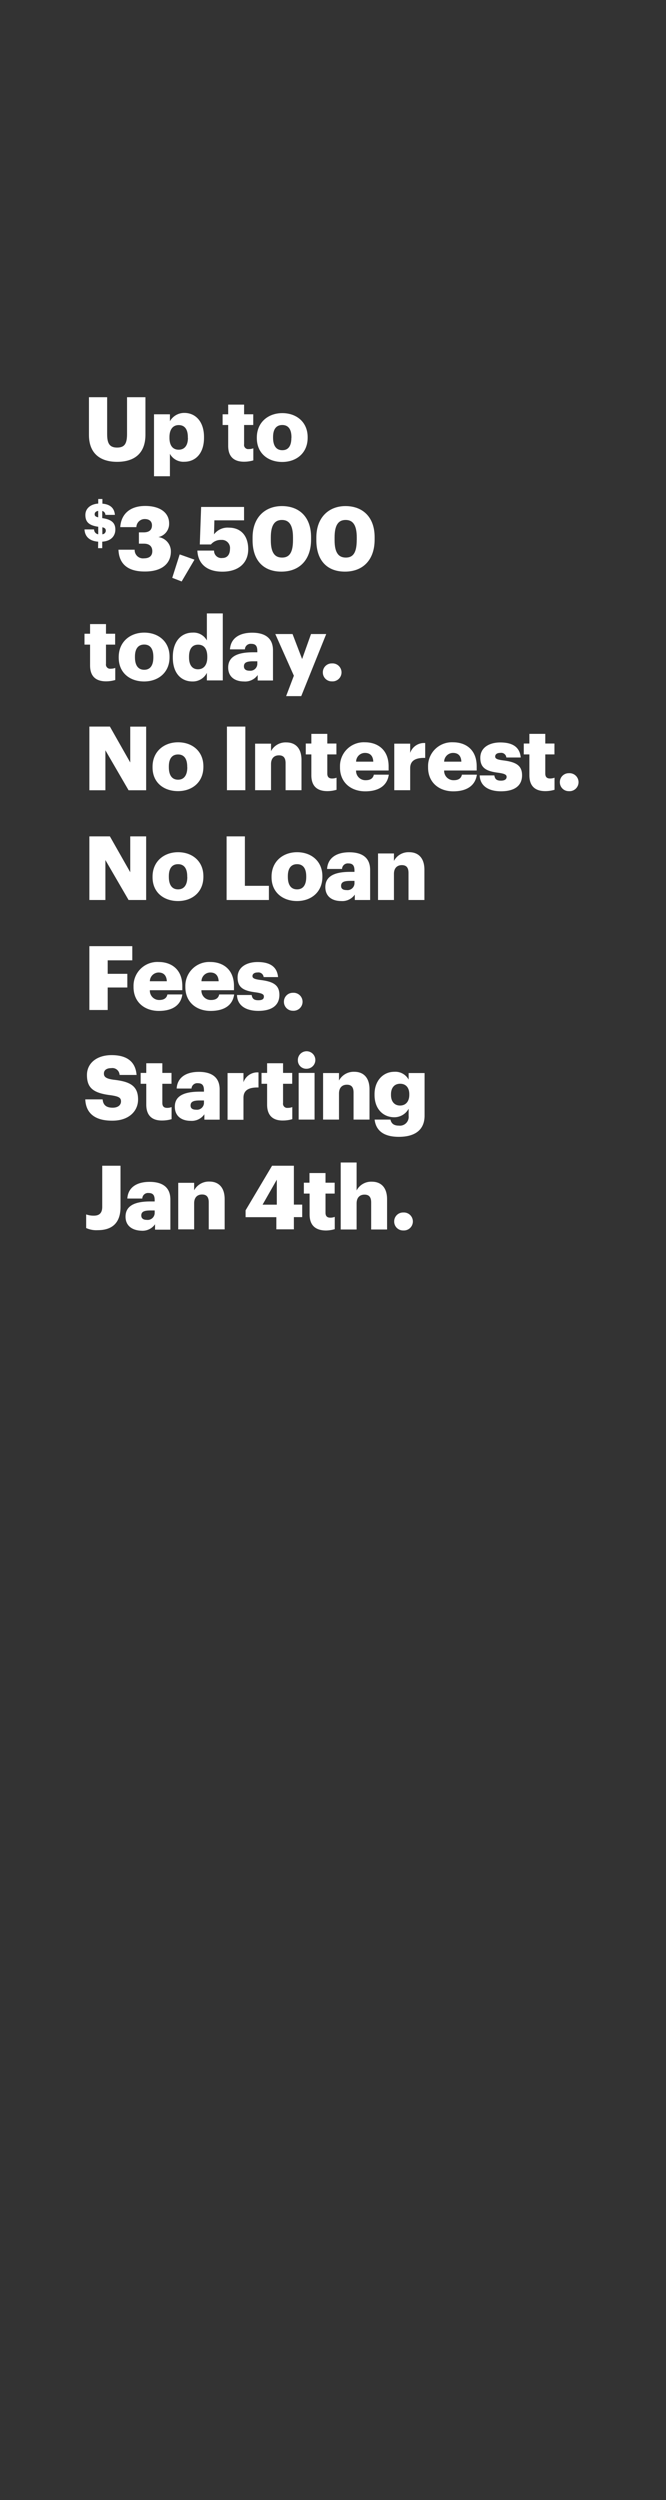 <svg xmlns="http://www.w3.org/2000/svg" viewBox="0 0 160 600"><rect x="0" y="0" width="160" height="600" fill="#333333" stroke="none"/><title>H1</title><g id="Layer_2" data-name="Layer 2"><g id="Rect"><rect width="160" height="600" fill="none"/></g><g id="H01"><g id="Up_to_3_500_today._No_Interest._No_Loan_Fees._Starting_Jan_4th" data-name="Up to $3,500 today. No Interest. No Loan Fees. Starting Jan 4th"><path d="M21.37,104.41V95.33h4.37v8.88c0,2.16.54,3.21,2.39,3.21s2.39-1,2.39-3.27V95.33h4.42v9c0,4.44-2.6,6.51-6.81,6.51S21.37,108.68,21.37,104.41Z" fill="#fff"/><path d="M37,99.43h3.82v1.67a3.94,3.94,0,0,1,3.48-2c2.6,0,4.71,2,4.71,5.79v.17c0,3.84-2.11,5.76-4.73,5.76a3.68,3.68,0,0,1-3.46-1.9v5.38H37Zm8.13,5.66v-.17c0-2-.85-2.9-2.2-2.9s-2.22,1-2.22,2.88v.17c0,1.9.83,2.86,2.22,2.86S45.15,106.93,45.15,105.09Z" fill="#fff"/><path d="M54.82,107v-5H53.48V99.43h1.34V97.11h3.82v2.32h2.2V102h-2.2v4.61a1,1,0,0,0,1.13,1.17,2.86,2.86,0,0,0,1.09-.19v2.9a7.88,7.88,0,0,1-2.11.32C56.23,110.85,54.82,109.64,54.82,107Z" fill="#fff"/><path d="M61.7,105.15V105c0-3.58,2.66-5.85,6.12-5.85s6.09,2.2,6.09,5.75v.17c0,3.63-2.67,5.8-6.11,5.8S61.7,108.76,61.7,105.15Zm8.32-.06v-.17c0-1.88-.75-2.92-2.2-2.92s-2.22,1-2.22,2.88v.17c0,1.92.75,3,2.22,3S70,107,70,105.09Z" fill="#fff"/><path d="M23.59,130c-2.16-.15-3.2-1.29-3.29-2.94h2.3a1.17,1.17,0,0,0,1,1.17v-1.81c-2.17-.31-3.09-1.1-3.09-2.83,0-1.51,1.18-2.59,3.09-2.73v-1.1h1v1.12c1.8.15,2.87,1,3,2.69H25.33a1,1,0,0,0-.77-.94v1.72c1.9.27,3.15.92,3.15,2.73,0,1.52-1,2.79-3.15,2.92v1.56h-1Zm0-5.8v-1.59c-.56.1-.85.4-.85.79S22.91,124,23.59,124.16Zm1,2.38v1.65a.89.89,0,0,0,.83-.88C25.39,126.9,25.22,126.69,24.56,126.54Z" fill="#fff"/><path d="M28.46,131.93h3.89A2,2,0,0,0,34.59,134c1.35,0,2-.64,2-1.72s-.64-1.8-2-1.8H33.37v-2.71h1.14c1.36,0,2-.62,2-1.69,0-.91-.59-1.51-1.75-1.51a2,2,0,0,0-2,1.94H28.89c.19-3,2.2-5.08,6-5.08,3.59,0,5.74,1.64,5.74,4.19a3.25,3.25,0,0,1-2.58,3.28,3.45,3.45,0,0,1,3,3.46c0,2.9-2.16,4.8-6.19,4.8C30.58,137.2,28.59,135.24,28.46,131.93Z" fill="#fff"/><path d="M41.38,138.68l1.79-5.62,3.55,1.26-3.08,5.23Z" fill="#fff"/><path d="M47.42,132.14h4a1.75,1.75,0,0,0,2,1.78c1.26,0,1.83-.94,1.83-2.16a1.94,1.94,0,0,0-2.07-2.18,3.1,3.1,0,0,0-2.51,1.09H48l.32-9H58.63v3.21H51.5l-.08,3.37A4.05,4.05,0,0,1,55,126.64c2.8,0,4.63,1.88,4.63,5.18s-2.32,5.38-6.19,5.38C49.37,137.2,47.53,135,47.42,132.14Z" fill="#fff"/><path d="M60.68,129.65V129c0-4.83,3-7.54,7.05-7.54s7,2.5,7,7.45v.6c0,4.84-2.77,7.68-7.13,7.68S60.68,134.45,60.68,129.65Zm9.71-.05V129c0-2.8-.81-4.21-2.66-4.21s-2.67,1.39-2.67,4.21v.64c0,2.83.83,4.18,2.71,4.18S70.39,132.42,70.39,129.6Z" fill="#fff"/><path d="M76,129.65V129c0-4.83,3-7.54,7-7.54s7,2.5,7,7.45v.6c0,4.84-2.78,7.68-7.13,7.68S76,134.45,76,129.65Zm9.71-.05V129c0-2.8-.81-4.21-2.67-4.21s-2.66,1.39-2.66,4.21v.64c0,2.83.83,4.18,2.71,4.18S85.7,132.42,85.7,129.6Z" fill="#fff"/><path d="M21.64,159.71v-5H20.3v-2.61h1.34v-2.32h3.82v2.32h2.2v2.61h-2.2v4.61a1,1,0,0,0,1.14,1.17,2.94,2.94,0,0,0,1.09-.19v2.9a8,8,0,0,1-2.12.32C23.05,163.55,21.64,162.34,21.64,159.71Z" fill="#fff"/><path d="M28.52,157.85v-.17c0-3.58,2.67-5.85,6.13-5.85s6.08,2.2,6.08,5.75v.17c0,3.63-2.67,5.8-6.11,5.8S28.52,161.46,28.52,157.85Zm8.32-.06v-.17c0-1.88-.74-2.93-2.19-2.93s-2.23,1-2.23,2.89v.17c0,1.92.75,3,2.23,3S36.84,159.65,36.84,157.79Z" fill="#fff"/><path d="M41.52,157.83v-.17c0-3.8,2.09-5.83,4.74-5.83a3.63,3.63,0,0,1,3.44,1.88v-6.49h3.82V163.3H49.7v-1.82a3.76,3.76,0,0,1-3.48,2.07C43.63,163.55,41.52,161.7,41.52,157.83Zm8.28-.06v-.17c0-1.88-.79-2.88-2.2-2.88s-2.19,1-2.19,2.9v.17c0,1.88.83,2.84,2.15,2.84S49.8,159.67,49.8,157.77Z" fill="#fff"/><path d="M54.82,160.2c0-2.62,2.22-3.65,5.94-3.65h1.06v-.25c0-1.07-.25-1.78-1.47-1.78a1.38,1.38,0,0,0-1.52,1.33H55.25c.17-2.69,2.28-4,5.33-4s5,1.26,5,4.23v7.24H61.91V162a3.67,3.67,0,0,1-3.31,1.55C56.59,163.55,54.82,162.57,54.82,160.2Zm7-.81v-.68h-1c-1.54,0-2.22.3-2.22,1.21,0,.65.43,1.05,1.32,1.05A1.68,1.68,0,0,0,61.82,159.39Z" fill="#fff"/><path d="M70.6,162.17l-4.46-10h4.14l2.3,6,2.14-6h3.65l-6,14.9H68.74Z" fill="#fff"/><path d="M77.56,161.38a2.13,2.13,0,0,1,2.18-2.16,2.16,2.16,0,1,1,0,4.31A2.13,2.13,0,0,1,77.56,161.38Z" fill="#fff"/><path d="M21.47,174.38H26.4L31.29,183v-8.61h3.82v15.27H30.89l-5.57-9.59v9.59H21.47Z" fill="#fff"/><path d="M36.65,184.2V184c0-3.58,2.67-5.85,6.13-5.85s6.08,2.2,6.08,5.75v.17c0,3.63-2.66,5.8-6.1,5.8S36.65,187.81,36.65,184.2Zm8.33-.06V184c0-1.88-.75-2.93-2.2-2.93s-2.22,1-2.22,2.89v.17c0,1.92.75,3,2.22,3S45,186,45,184.14Z" fill="#fff"/><path d="M54.52,174.38h4.42v15.27H54.52Z" fill="#fff"/><path d="M61.29,178.48h3.82v1.8a3.94,3.94,0,0,1,3.67-2.1c2.16,0,3.65,1.35,3.65,4.21v7.26H68.61v-6.49c0-1.26-.49-1.88-1.6-1.88s-1.9.68-1.9,2.11v6.26H61.29Z" fill="#fff"/><path d="M74.8,186.06v-5H73.46v-2.61H74.8v-2.32h3.83v2.32h2.19v2.61H78.63v4.61c0,.81.4,1.17,1.13,1.17a2.94,2.94,0,0,0,1.09-.19v2.9a8,8,0,0,1-2.12.32C76.21,189.9,74.8,188.69,74.8,186.06Z" fill="#fff"/><path d="M81.68,184.2V184a5.72,5.72,0,0,1,6-5.85c3,0,5.68,1.76,5.68,5.77v1H85.54a2.24,2.24,0,0,0,2.33,2.33c1.26,0,1.79-.58,1.94-1.33H93.4c-.34,2.52-2.29,4-5.66,4S81.68,187.85,81.68,184.2Zm8-1.4c-.06-1.35-.72-2.1-2-2.1a2.12,2.12,0,0,0-2.13,2.1Z" fill="#fff"/><path d="M94.72,178.48h3.82v2.22a3.53,3.53,0,0,1,3.61-2.37v3.57c-2.32-.07-3.61.66-3.61,2.45v5.3H94.72Z" fill="#fff"/><path d="M102.84,184.2V184a5.72,5.72,0,0,1,6-5.85c3.05,0,5.68,1.76,5.68,5.77v1H106.7a2.24,2.24,0,0,0,2.33,2.33c1.26,0,1.79-.58,1.94-1.33h3.59c-.35,2.52-2.29,4-5.66,4S102.84,187.85,102.84,184.2Zm8-1.4c-.06-1.35-.72-2.1-2-2.1a2.14,2.14,0,0,0-2.14,2.1Z" fill="#fff"/><path d="M115.24,186.1h3.52c.13.82.49,1.26,1.58,1.26.94,0,1.37-.36,1.37-.91s-.53-.79-2.07-1c-3-.38-4.25-1.26-4.25-3.58,0-2.48,2.2-3.68,4.78-3.68,2.76,0,4.68.94,4.93,3.61h-3.45a1.25,1.25,0,0,0-1.44-1.11c-.83,0-1.25.36-1.25.88s.51.74,1.87.92c3.1.38,4.59,1.19,4.59,3.58,0,2.65-2,3.84-5.06,3.84S115.33,188.58,115.24,186.1Z" fill="#fff"/><path d="M127.18,186.06v-5h-1.35v-2.61h1.35v-2.32H131v2.32h2.2v2.61H131v4.61c0,.81.4,1.17,1.13,1.17a2.9,2.9,0,0,0,1.09-.19v2.9a8,8,0,0,1-2.12.32C128.58,189.9,127.18,188.69,127.18,186.06Z" fill="#fff"/><path d="M134.5,187.73a2.13,2.13,0,0,1,2.18-2.16,2.16,2.16,0,1,1,0,4.31A2.13,2.13,0,0,1,134.5,187.73Z" fill="#fff"/><path d="M21.47,200.73H26.4l4.89,8.61v-8.61h3.82V216H30.89l-5.57-9.59V216H21.47Z" fill="#fff"/><path d="M36.65,210.55v-.17c0-3.58,2.67-5.85,6.13-5.85s6.08,2.2,6.08,5.75v.17c0,3.63-2.66,5.8-6.1,5.8S36.65,214.16,36.65,210.55Zm8.33-.06v-.17c0-1.88-.75-2.92-2.2-2.92s-2.22,1-2.22,2.88v.17c0,1.92.75,3,2.22,3S45,212.35,45,210.49Z" fill="#fff"/><path d="M54.44,200.73h4.39V212.6H64.6V216H54.44Z" fill="#fff"/><path d="M65.24,210.55v-.17c0-3.58,2.67-5.85,6.13-5.85s6.08,2.2,6.08,5.75v.17c0,3.63-2.67,5.8-6.1,5.8S65.24,214.16,65.24,210.55Zm8.33-.06v-.17c0-1.88-.75-2.92-2.2-2.92s-2.22,1-2.22,2.88v.17c0,1.92.74,3,2.22,3S73.57,212.35,73.57,210.49Z" fill="#fff"/><path d="M78.16,212.9c0-2.62,2.22-3.65,5.93-3.65h1.07V209c0-1.07-.26-1.78-1.47-1.78a1.38,1.38,0,0,0-1.52,1.33H78.58c.17-2.69,2.29-4,5.34-4s5,1.26,5,4.23V216H85.24v-1.3a3.65,3.65,0,0,1-3.3,1.55C79.93,216.25,78.16,215.27,78.16,212.9Zm7-.81v-.68h-1c-1.54,0-2.22.3-2.22,1.21,0,.65.42,1,1.32,1A1.68,1.68,0,0,0,85.16,212.09Z" fill="#fff"/><path d="M90.82,204.83h3.82v1.8a3.93,3.93,0,0,1,3.67-2.1c2.16,0,3.65,1.35,3.65,4.21V216H98.14v-6.49c0-1.26-.49-1.88-1.6-1.88s-1.9.68-1.9,2.11V216H90.82Z" fill="#fff"/><path d="M21.47,227.08H31.78v3.4H25.87v3.24h4.72V237H25.87v5.4h-4.4Z" fill="#fff"/><path d="M32.08,236.9v-.17a5.72,5.72,0,0,1,6.05-5.85c3,0,5.67,1.75,5.67,5.77v1H36A2.23,2.23,0,0,0,38.27,240c1.26,0,1.8-.58,1.95-1.33H43.8c-.34,2.52-2.28,3.95-5.65,3.95S32.08,240.55,32.08,236.9Zm8-1.4c-.07-1.35-.73-2.1-2-2.1A2.13,2.13,0,0,0,36,235.5Z" fill="#fff"/><path d="M44.53,236.9v-.17a5.72,5.72,0,0,1,6-5.85c3,0,5.68,1.75,5.68,5.77v1H48.39A2.24,2.24,0,0,0,50.72,240c1.26,0,1.79-.58,1.94-1.33h3.59c-.34,2.52-2.28,3.95-5.66,3.95S44.53,240.55,44.53,236.9Zm8-1.4c-.07-1.35-.73-2.1-2-2.1a2.12,2.12,0,0,0-2.13,2.1Z" fill="#fff"/><path d="M56.94,238.8h3.52c.13.82.49,1.26,1.58,1.26s1.36-.36,1.36-.91-.53-.79-2.07-1c-3-.38-4.25-1.26-4.25-3.58,0-2.48,2.2-3.68,4.79-3.68,2.75,0,4.67.94,4.93,3.61H63.34a1.26,1.26,0,0,0-1.43-1.11c-.83,0-1.26.37-1.26.88s.51.74,1.88.92c3.09.38,4.59,1.19,4.59,3.58,0,2.65-2,3.84-5.06,3.84S57,241.28,56.94,238.8Z" fill="#fff"/><path d="M68.21,240.43a2.13,2.13,0,0,1,2.17-2.16,2.16,2.16,0,1,1,0,4.31A2.13,2.13,0,0,1,68.21,240.43Z" fill="#fff"/><path d="M20.49,263.85h4.16c.11,1.09.6,2,2.42,2,1.26,0,2-.62,2-1.52s-.58-1.19-2.41-1.47c-4.31-.51-5.77-1.79-5.77-4.87,0-2.75,2.27-4.76,5.92-4.76s5.74,1.54,6,4.76H28.73a1.73,1.73,0,0,0-2-1.64c-1.18,0-1.77.53-1.77,1.3s.46,1.24,2.36,1.49c3.87.43,5.85,1.43,5.85,4.74,0,2.8-2.22,5.08-6.14,5.08C22.8,269,20.62,267.16,20.49,263.85Z" fill="#fff"/><path d="M35.14,265.11v-5H33.79v-2.61h1.35v-2.32H39v2.32h2.2v2.61H39v4.61c0,.81.4,1.17,1.13,1.17a2.86,2.86,0,0,0,1.09-.19v2.9a8,8,0,0,1-2.12.32C36.55,269,35.14,267.74,35.14,265.11Z" fill="#fff"/><path d="M42,265.6C42,263,44.23,262,48,262H49v-.25c0-1.07-.25-1.78-1.47-1.78A1.38,1.38,0,0,0,46,261.25H42.44c.17-2.69,2.28-4,5.33-4s5,1.26,5,4.23v7.24H49.1v-1.3A3.68,3.68,0,0,1,45.79,269C43.78,269,42,268,42,265.6Zm7-.81v-.68H48c-1.54,0-2.22.3-2.22,1.22,0,.64.43,1,1.32,1A1.68,1.68,0,0,0,49,264.79Z" fill="#fff"/><path d="M54.67,257.53h3.82v2.22a3.53,3.53,0,0,1,3.61-2.37V261c-2.33-.07-3.61.66-3.61,2.45v5.3H54.67Z" fill="#fff"/><path d="M64.17,265.11v-5H62.83v-2.61h1.34v-2.32H68v2.32h2.2v2.61H68v4.61a1,1,0,0,0,1.13,1.17,2.86,2.86,0,0,0,1.09-.19v2.9a7.88,7.88,0,0,1-2.11.32C65.58,269,64.17,267.74,64.17,265.11Z" fill="#fff"/><path d="M71.56,254.5a2.1,2.1,0,1,1,2.09,2A2,2,0,0,1,71.56,254.5Zm.19,3h3.82V268.7H71.75Z" fill="#fff"/><path d="M77.62,257.53h3.82v1.8a4,4,0,0,1,3.68-2.1c2.15,0,3.65,1.35,3.65,4.21v7.26H84.94v-6.49c0-1.26-.49-1.88-1.6-1.88s-1.9.68-1.9,2.11v6.26H77.62Z" fill="#fff"/><path d="M90,268.7h3.8c.18.81.67,1.45,2,1.45a2.11,2.11,0,0,0,2.37-2.35v-1.71a3.9,3.9,0,0,1-3.45,2.05c-2.61,0-4.74-1.92-4.74-5.36v-.17c0-3.28,2.11-5.38,4.74-5.38a3.62,3.62,0,0,1,3.45,1.88v-1.58H102v10.23c0,3.33-2.19,5.08-6.19,5.08C92.05,272.84,90.3,271.24,90,268.7Zm8.33-5.94v-.15c0-1.53-.79-2.51-2.2-2.51s-2.2,1-2.2,2.54v.17c0,1.53.81,2.52,2.18,2.52S98.33,264.34,98.33,262.76Z" fill="#fff"/><path d="M20.7,294.73v-3.27a5.25,5.25,0,0,0,1.86.3c1.2,0,2-.53,2-2.11v-9.87h4.39v9.91c0,3.67-1.87,5.55-5.46,5.55A5.89,5.89,0,0,1,20.7,294.73Z" fill="#fff"/><path d="M30.16,292c0-2.62,2.22-3.65,5.94-3.65h1.06v-.25c0-1.07-.25-1.78-1.47-1.78a1.37,1.37,0,0,0-1.51,1.33H30.59c.17-2.69,2.28-4,5.34-4s5,1.26,5,4.23v7.24H37.25v-1.3a3.67,3.67,0,0,1-3.31,1.55C31.93,295.3,30.16,294.32,30.16,292Zm7-.81v-.68h-1c-1.54,0-2.22.3-2.22,1.21,0,.65.43,1.05,1.32,1.05A1.68,1.68,0,0,0,37.16,291.14Z" fill="#fff"/><path d="M42.82,283.88h3.82v1.8a4,4,0,0,1,3.68-2.1c2.15,0,3.65,1.35,3.65,4.21v7.26H50.15v-6.49c0-1.26-.5-1.88-1.61-1.88s-1.9.68-1.9,2.11v6.26H42.82Z" fill="#fff"/><path d="M66.39,292.12H59v-1.64l6.36-10.7H70.6v9.33h2v3h-2v2.93H66.39Zm.11-3v-6l-3.42,6Z" fill="#fff"/><path d="M74.38,291.46v-5H73v-2.61h1.35v-2.32H78.2v2.32h2.2v2.61H78.2v4.61c0,.81.4,1.17,1.13,1.17a2.86,2.86,0,0,0,1.09-.19V295a8,8,0,0,1-2.11.32C75.79,295.3,74.38,294.09,74.38,291.46Z" fill="#fff"/><path d="M81.85,279h3.82v6.71a3.94,3.94,0,0,1,3.67-2.1c2.16,0,3.65,1.35,3.65,4.21v7.26H89.17v-6.49c0-1.26-.49-1.88-1.6-1.88s-1.9.68-1.9,2.11v6.26H81.85Z" fill="#fff"/><path d="M94.7,293.13A2.13,2.13,0,0,1,96.88,291a2.16,2.16,0,1,1,0,4.31A2.13,2.13,0,0,1,94.7,293.13Z" fill="#fff"/></g></g></g></svg>